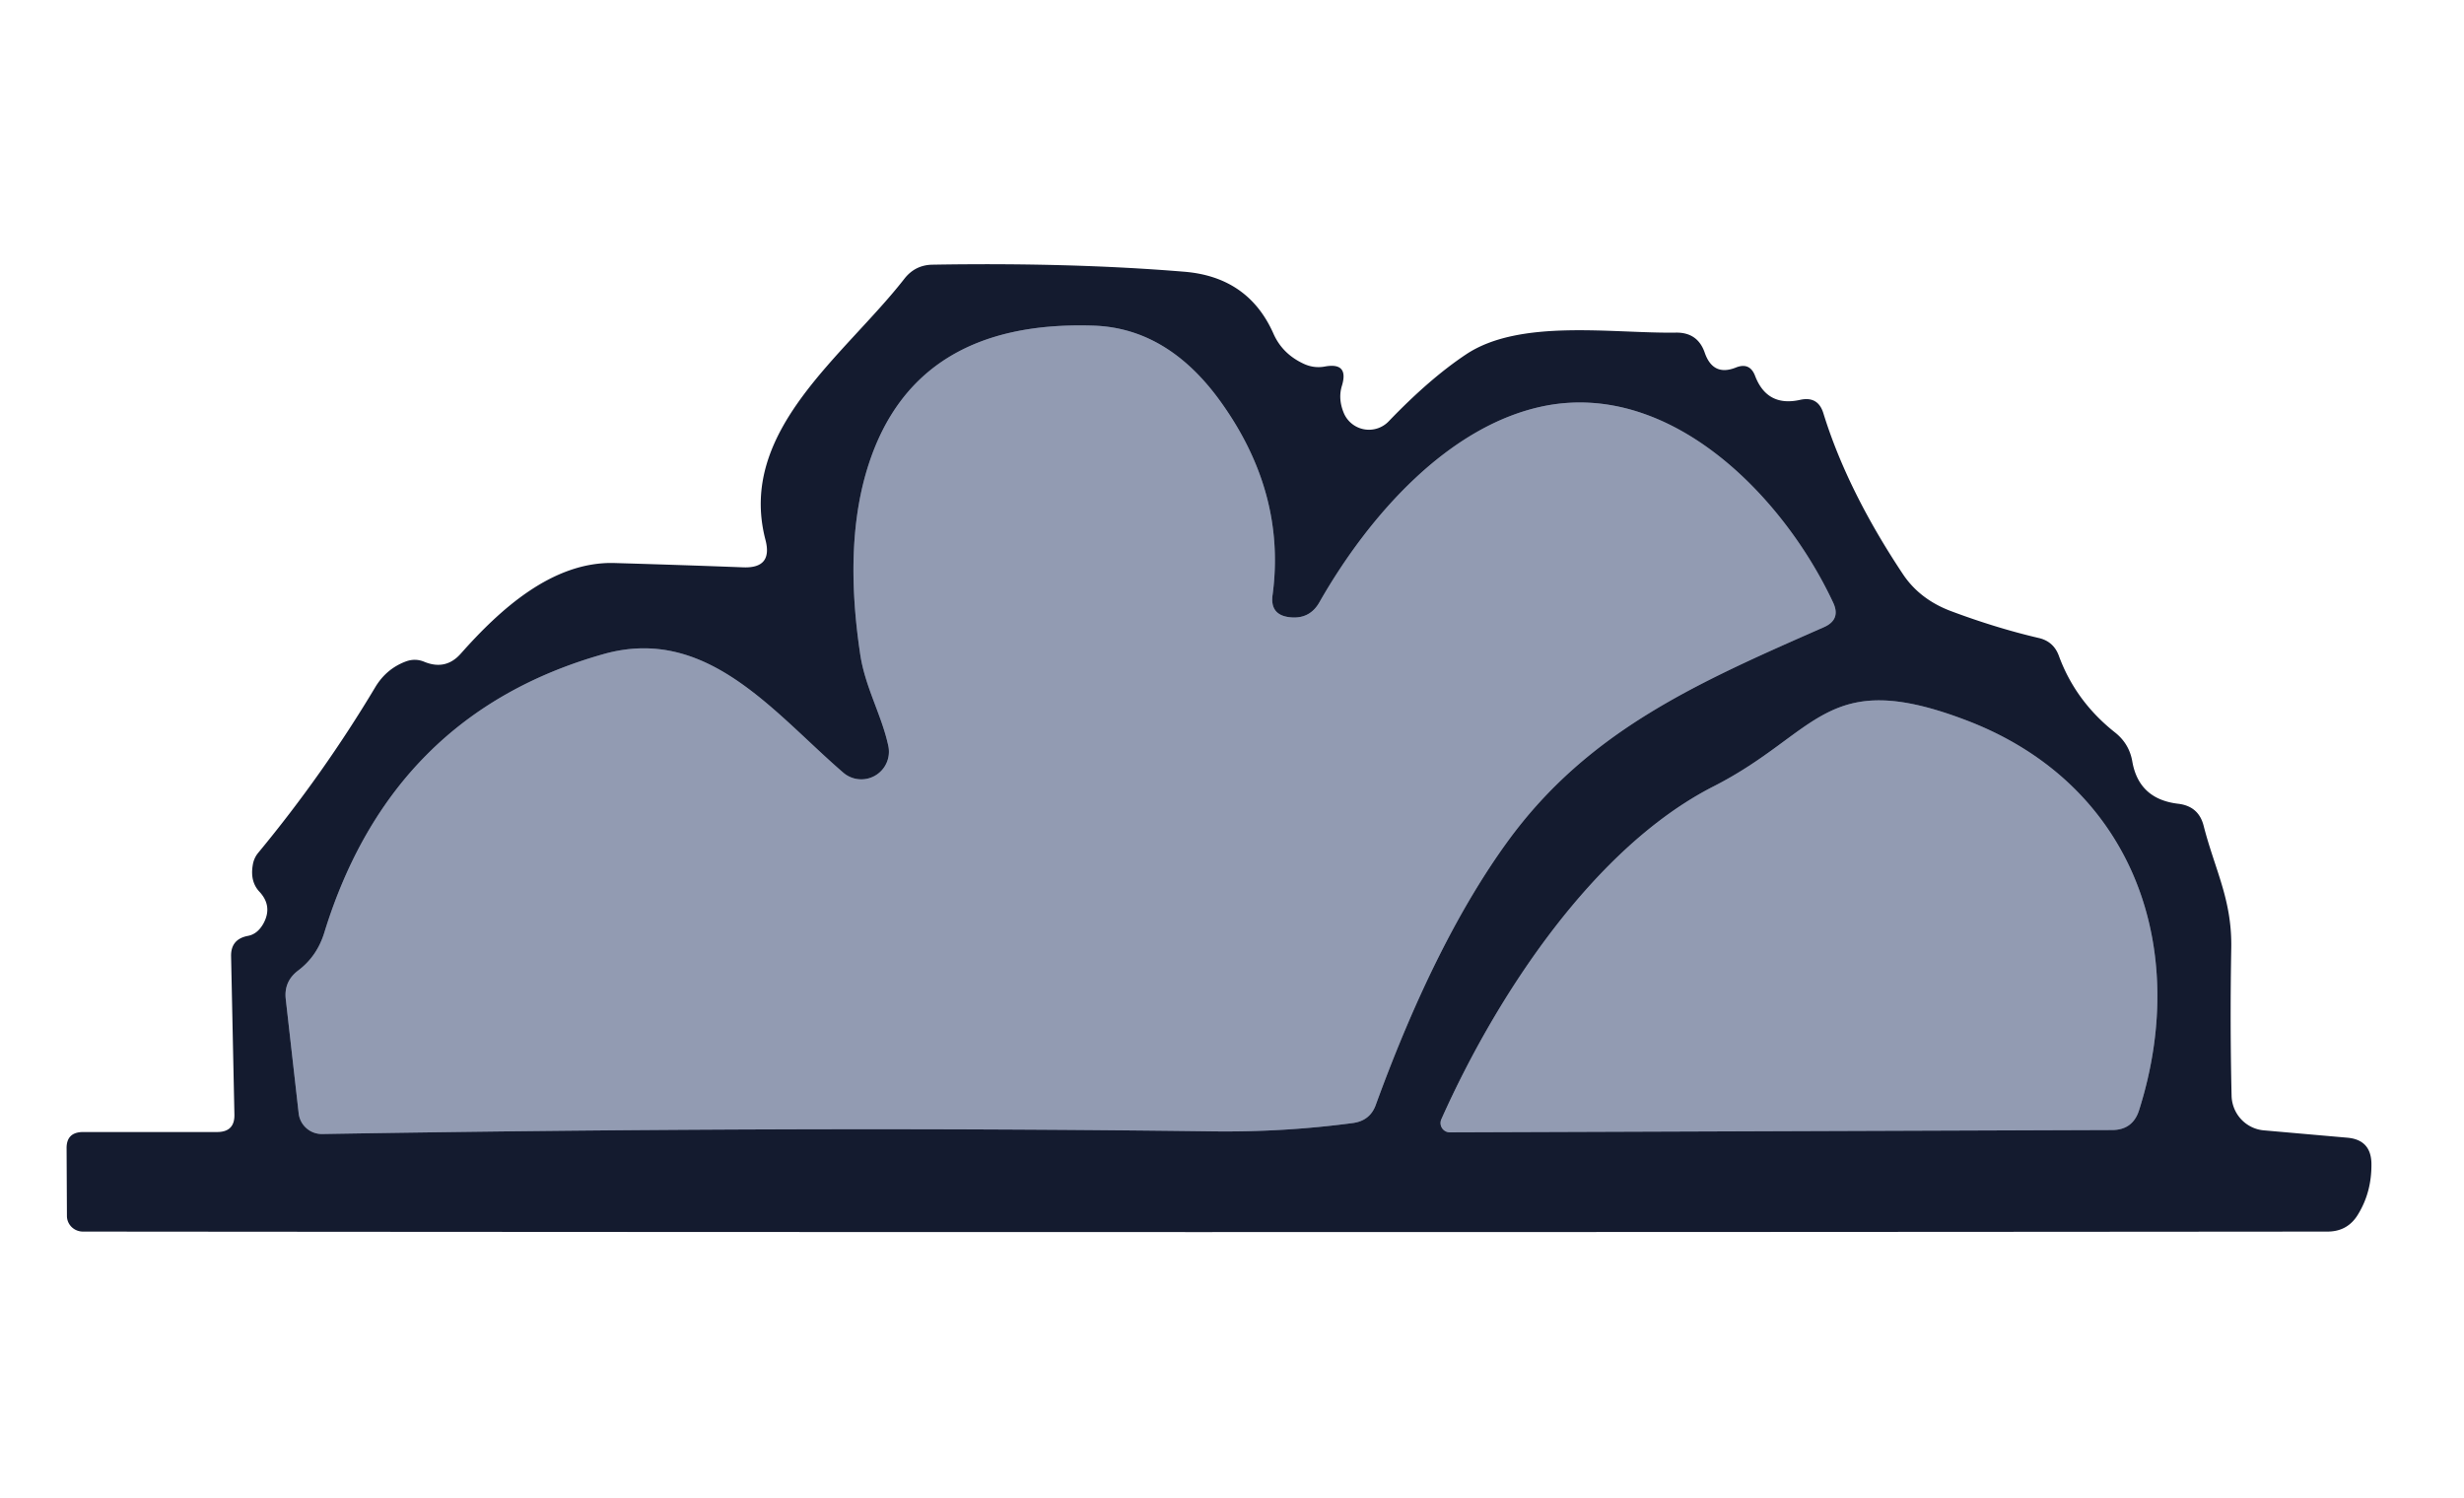 <?xml version="1.0" encoding="UTF-8" standalone="no"?>
<!DOCTYPE svg PUBLIC "-//W3C//DTD SVG 1.1//EN" "http://www.w3.org/Graphics/SVG/1.1/DTD/svg11.dtd">
<svg xmlns="http://www.w3.org/2000/svg" version="1.1" viewBox="0.00 0.00 74.00 45.00">
<g stroke-width="2.00" fill="none" stroke-linecap="butt">
<path stroke="#535b71" vector-effect="non-scaling-stroke" d="
  M 26.68 22.41
  A 0.83 0.83 0.0 0 1 25.33 23.21
  C 23.24 21.41 21.23 18.76 18.11 19.65
  Q 11.76 21.45 9.74 28.01
  Q 9.52 28.73 8.94 29.16
  Q 8.53 29.48 8.58 29.99
  L 8.97 33.44
  A 0.70 0.70 0.0 0 0 9.68 34.06
  Q 23.91 33.82 36.39 33.98
  Q 38.53 34.01 40.63 33.73
  Q 41.15 33.66 41.32 33.18
  Q 43.12 28.24 45.28 25.27
  C 47.71 21.93 51.00 20.50 54.77 18.84
  Q 55.30 18.61 55.05 18.09
  C 53.55 14.89 50.18 11.45 46.40 12.19
  C 43.52 12.76 41.12 15.47 39.63 18.08
  Q 39.34 18.60 38.75 18.54
  Q 38.13 18.48 38.22 17.86
  Q 38.62 14.85 36.72 12.15
  Q 35.11 9.85 32.83 9.78
  Q 27.50 9.61 26.09 13.94
  Q 25.33 16.27 25.83 19.62
  C 25.97 20.62 26.48 21.47 26.68 22.41"
/>
<path stroke="#535b71" vector-effect="non-scaling-stroke" d="
  M 64.24 33.35
  C 65.81 28.41 64.02 23.49 58.99 21.61
  C 54.82 20.04 54.62 22.01 51.46 23.62
  C 47.87 25.45 44.95 29.89 43.29 33.61
  A 0.28 0.28 0.0 0 0 43.55 34.01
  L 63.43 33.94
  Q 64.05 33.94 64.24 33.35"
/>
</g>
<path fill="#141b2f" d="
  M 22.99 16.22
  C 22.13 12.94 25.36 10.69 27.17 8.36
  Q 27.49 7.96 28.00 7.95
  Q 32.14 7.88 35.55 8.16
  Q 37.48 8.31 38.24 10.01
  Q 38.50 10.61 39.12 10.91
  Q 39.44 11.07 39.78 11.01
  Q 40.52 10.87 40.30 11.59
  Q 40.18 11.98 40.36 12.41
  A 0.82 0.82 0.0 0 0 41.71 12.65
  Q 42.94 11.37 44.02 10.65
  C 45.64 9.56 48.43 10.02 50.33 9.99
  Q 50.99 9.98 51.20 10.60
  Q 51.45 11.31 52.13 11.04
  Q 52.55 10.87 52.71 11.29
  Q 53.07 12.23 54.06 12.01
  Q 54.60 11.89 54.76 12.41
  Q 55.48 14.74 57.16 17.26
  Q 57.66 18.00 58.58 18.35
  Q 59.94 18.86 61.22 19.16
  Q 61.67 19.26 61.83 19.69
  Q 62.33 21.06 63.52 22.00
  Q 63.95 22.34 64.04 22.88
  Q 64.24 24.00 65.41 24.14
  Q 66.03 24.21 66.18 24.80
  C 66.52 26.13 67.04 27.03 67.01 28.49
  Q 66.97 30.75 67.02 32.91
  A 1.07 1.06 -88.2 0 0 67.99 33.95
  L 70.49 34.17
  Q 71.21 34.23 71.22 34.95
  Q 71.23 35.80 70.82 36.47
  Q 70.51 36.99 69.90 36.99
  Q 35.69 37.02 2.49 36.99
  A 0.48 0.47 -0.0 0 1 2.01 36.52
  L 2.00 34.50
  Q 1.99 34.00 2.50 34.00
  L 6.52 34.00
  Q 7.05 34.00 7.04 33.48
  L 6.94 28.72
  Q 6.93 28.21 7.44 28.11
  Q 7.73 28.06 7.91 27.74
  Q 8.20 27.21 7.78 26.77
  Q 7.51 26.47 7.59 25.99
  A 0.77 0.73 70.0 0 1 7.75 25.62
  Q 9.71 23.25 11.27 20.64
  Q 11.60 20.09 12.18 19.87
  Q 12.47 19.76 12.75 19.88
  Q 13.39 20.14 13.84 19.63
  C 15.01 18.31 16.59 16.86 18.45 16.91
  Q 20.50 16.97 22.33 17.04
  Q 23.21 17.07 22.99 16.22
  Z
  M 26.68 22.41
  A 0.83 0.83 0.0 0 1 25.33 23.21
  C 23.24 21.41 21.23 18.76 18.11 19.65
  Q 11.76 21.45 9.74 28.01
  Q 9.52 28.73 8.94 29.16
  Q 8.53 29.48 8.58 29.99
  L 8.97 33.44
  A 0.70 0.70 0.0 0 0 9.68 34.06
  Q 23.91 33.82 36.39 33.98
  Q 38.53 34.01 40.63 33.73
  Q 41.15 33.66 41.32 33.18
  Q 43.12 28.24 45.28 25.27
  C 47.71 21.93 51.00 20.50 54.77 18.84
  Q 55.30 18.61 55.05 18.09
  C 53.55 14.89 50.18 11.45 46.40 12.19
  C 43.52 12.76 41.12 15.47 39.63 18.08
  Q 39.34 18.60 38.75 18.54
  Q 38.13 18.48 38.22 17.86
  Q 38.62 14.85 36.72 12.15
  Q 35.11 9.85 32.83 9.78
  Q 27.50 9.61 26.09 13.94
  Q 25.33 16.27 25.83 19.62
  C 25.97 20.62 26.48 21.47 26.68 22.41
  Z
  M 64.24 33.35
  C 65.81 28.41 64.02 23.49 58.99 21.61
  C 54.82 20.04 54.62 22.01 51.46 23.62
  C 47.87 25.45 44.95 29.89 43.29 33.61
  A 0.28 0.28 0.0 0 0 43.55 34.01
  L 63.43 33.94
  Q 64.05 33.94 64.24 33.35
  Z"
/>
<path fill="#929bb2" d="
  M 26.68 22.41
  C 26.48 21.47 25.97 20.62 25.83 19.62
  Q 25.33 16.27 26.09 13.94
  Q 27.50 9.61 32.83 9.78
  Q 35.11 9.85 36.72 12.15
  Q 38.62 14.85 38.22 17.86
  Q 38.13 18.48 38.75 18.54
  Q 39.34 18.60 39.63 18.08
  C 41.12 15.47 43.52 12.76 46.40 12.19
  C 50.18 11.45 53.55 14.89 55.05 18.09
  Q 55.30 18.61 54.77 18.84
  C 51.00 20.50 47.71 21.93 45.28 25.27
  Q 43.12 28.24 41.32 33.18
  Q 41.15 33.66 40.63 33.73
  Q 38.53 34.01 36.39 33.98
  Q 23.91 33.82 9.68 34.06
  A 0.70 0.70 0.0 0 1 8.97 33.44
  L 8.58 29.99
  Q 8.53 29.48 8.94 29.16
  Q 9.52 28.73 9.74 28.01
  Q 11.76 21.45 18.11 19.65
  C 21.23 18.76 23.24 21.41 25.33 23.21
  A 0.83 0.83 0.0 0 0 26.68 22.41
  Z"
/>
<path fill="#929bb2" d="
  M 58.99 21.61
  C 64.02 23.49 65.81 28.41 64.24 33.35
  Q 64.05 33.94 63.43 33.94
  L 43.55 34.01
  A 0.28 0.28 0.0 0 1 43.29 33.61
  C 44.95 29.89 47.87 25.45 51.46 23.62
  C 54.62 22.01 54.82 20.04 58.99 21.61
  Z"
/>
</svg>
